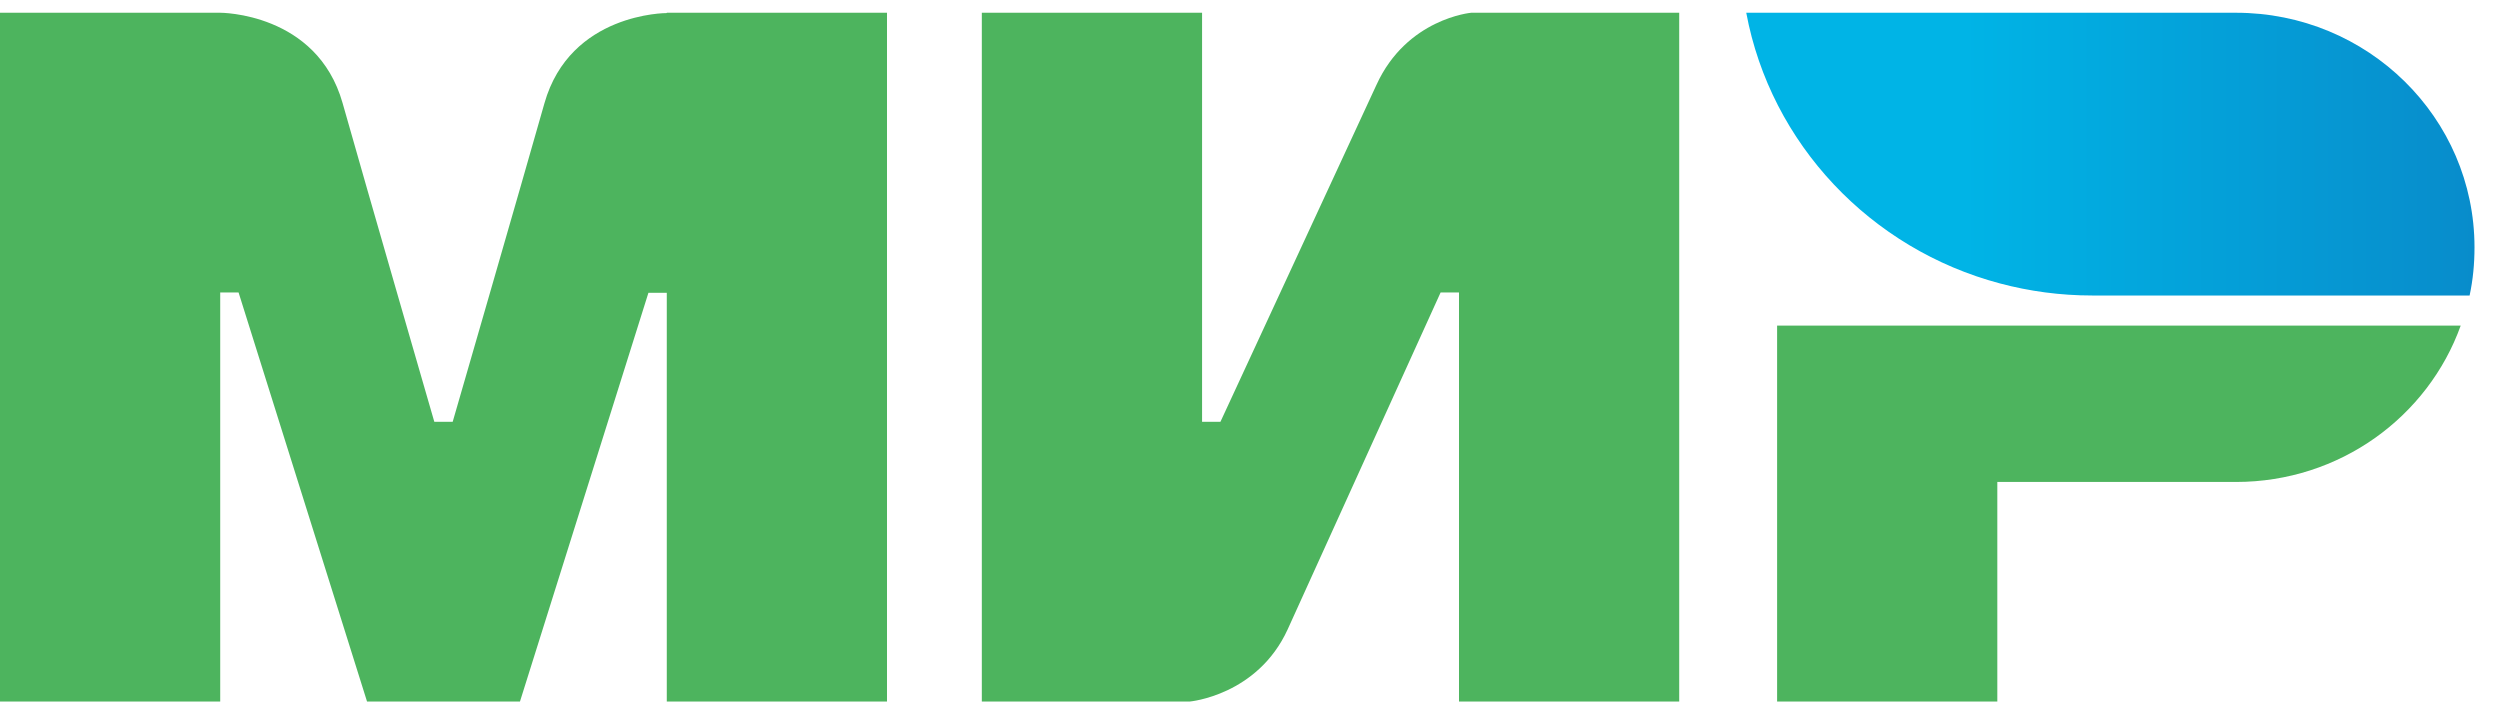 <svg width="70" height="20" viewBox="0 0 70 20" fill="none" xmlns="http://www.w3.org/2000/svg">
<path fill-rule="evenodd" clip-rule="evenodd" d="M18.67 0.357V0.366C18.661 0.366 15.964 0.357 15.244 2.892C14.585 5.217 12.726 11.634 12.675 11.811H12.161C12.161 11.811 10.26 5.25 9.592 2.884C8.873 0.349 6.166 0.357 6.166 0.357H-0V19.643H6.166V8.189H6.423H6.68L10.277 19.643H14.559L18.156 8.198H18.67V19.643H24.836V0.357H18.67Z" fill="#4DB45E"/>
<path fill-rule="evenodd" clip-rule="evenodd" d="M41.194 0.357C41.194 0.357 39.388 0.517 38.54 2.378L34.172 11.811H33.658V0.357H27.491V19.643H33.315C33.315 19.643 35.208 19.474 36.055 17.622L40.337 8.189H40.852V19.643H47.018V0.357H41.194Z" fill="#4DB45E"/>
<path fill-rule="evenodd" clip-rule="evenodd" d="M49.759 9.116V19.643H55.925V13.495H62.605C65.517 13.495 67.984 11.668 68.9 9.116H49.759Z" fill="#4DB45E"/>
<path fill-rule="evenodd" clip-rule="evenodd" d="M62.606 0.357H48.895C49.58 4.029 52.38 6.977 56.002 7.937C56.825 8.156 57.69 8.274 58.58 8.274H69.149C69.243 7.836 69.286 7.389 69.286 6.926C69.286 3.296 66.297 0.357 62.606 0.357Z" fill="url(#paint0_linear_16_167)"/>
<defs>
<linearGradient id="paint0_linear_16_167" x1="48.896" y1="4.315" x2="69.286" y2="4.315" gradientUnits="userSpaceOnUse">
<stop offset="0.3" stop-color="#00B4E6"/>
<stop offset="1" stop-color="#088CCB"/>
</linearGradient>
</defs>
</svg>
